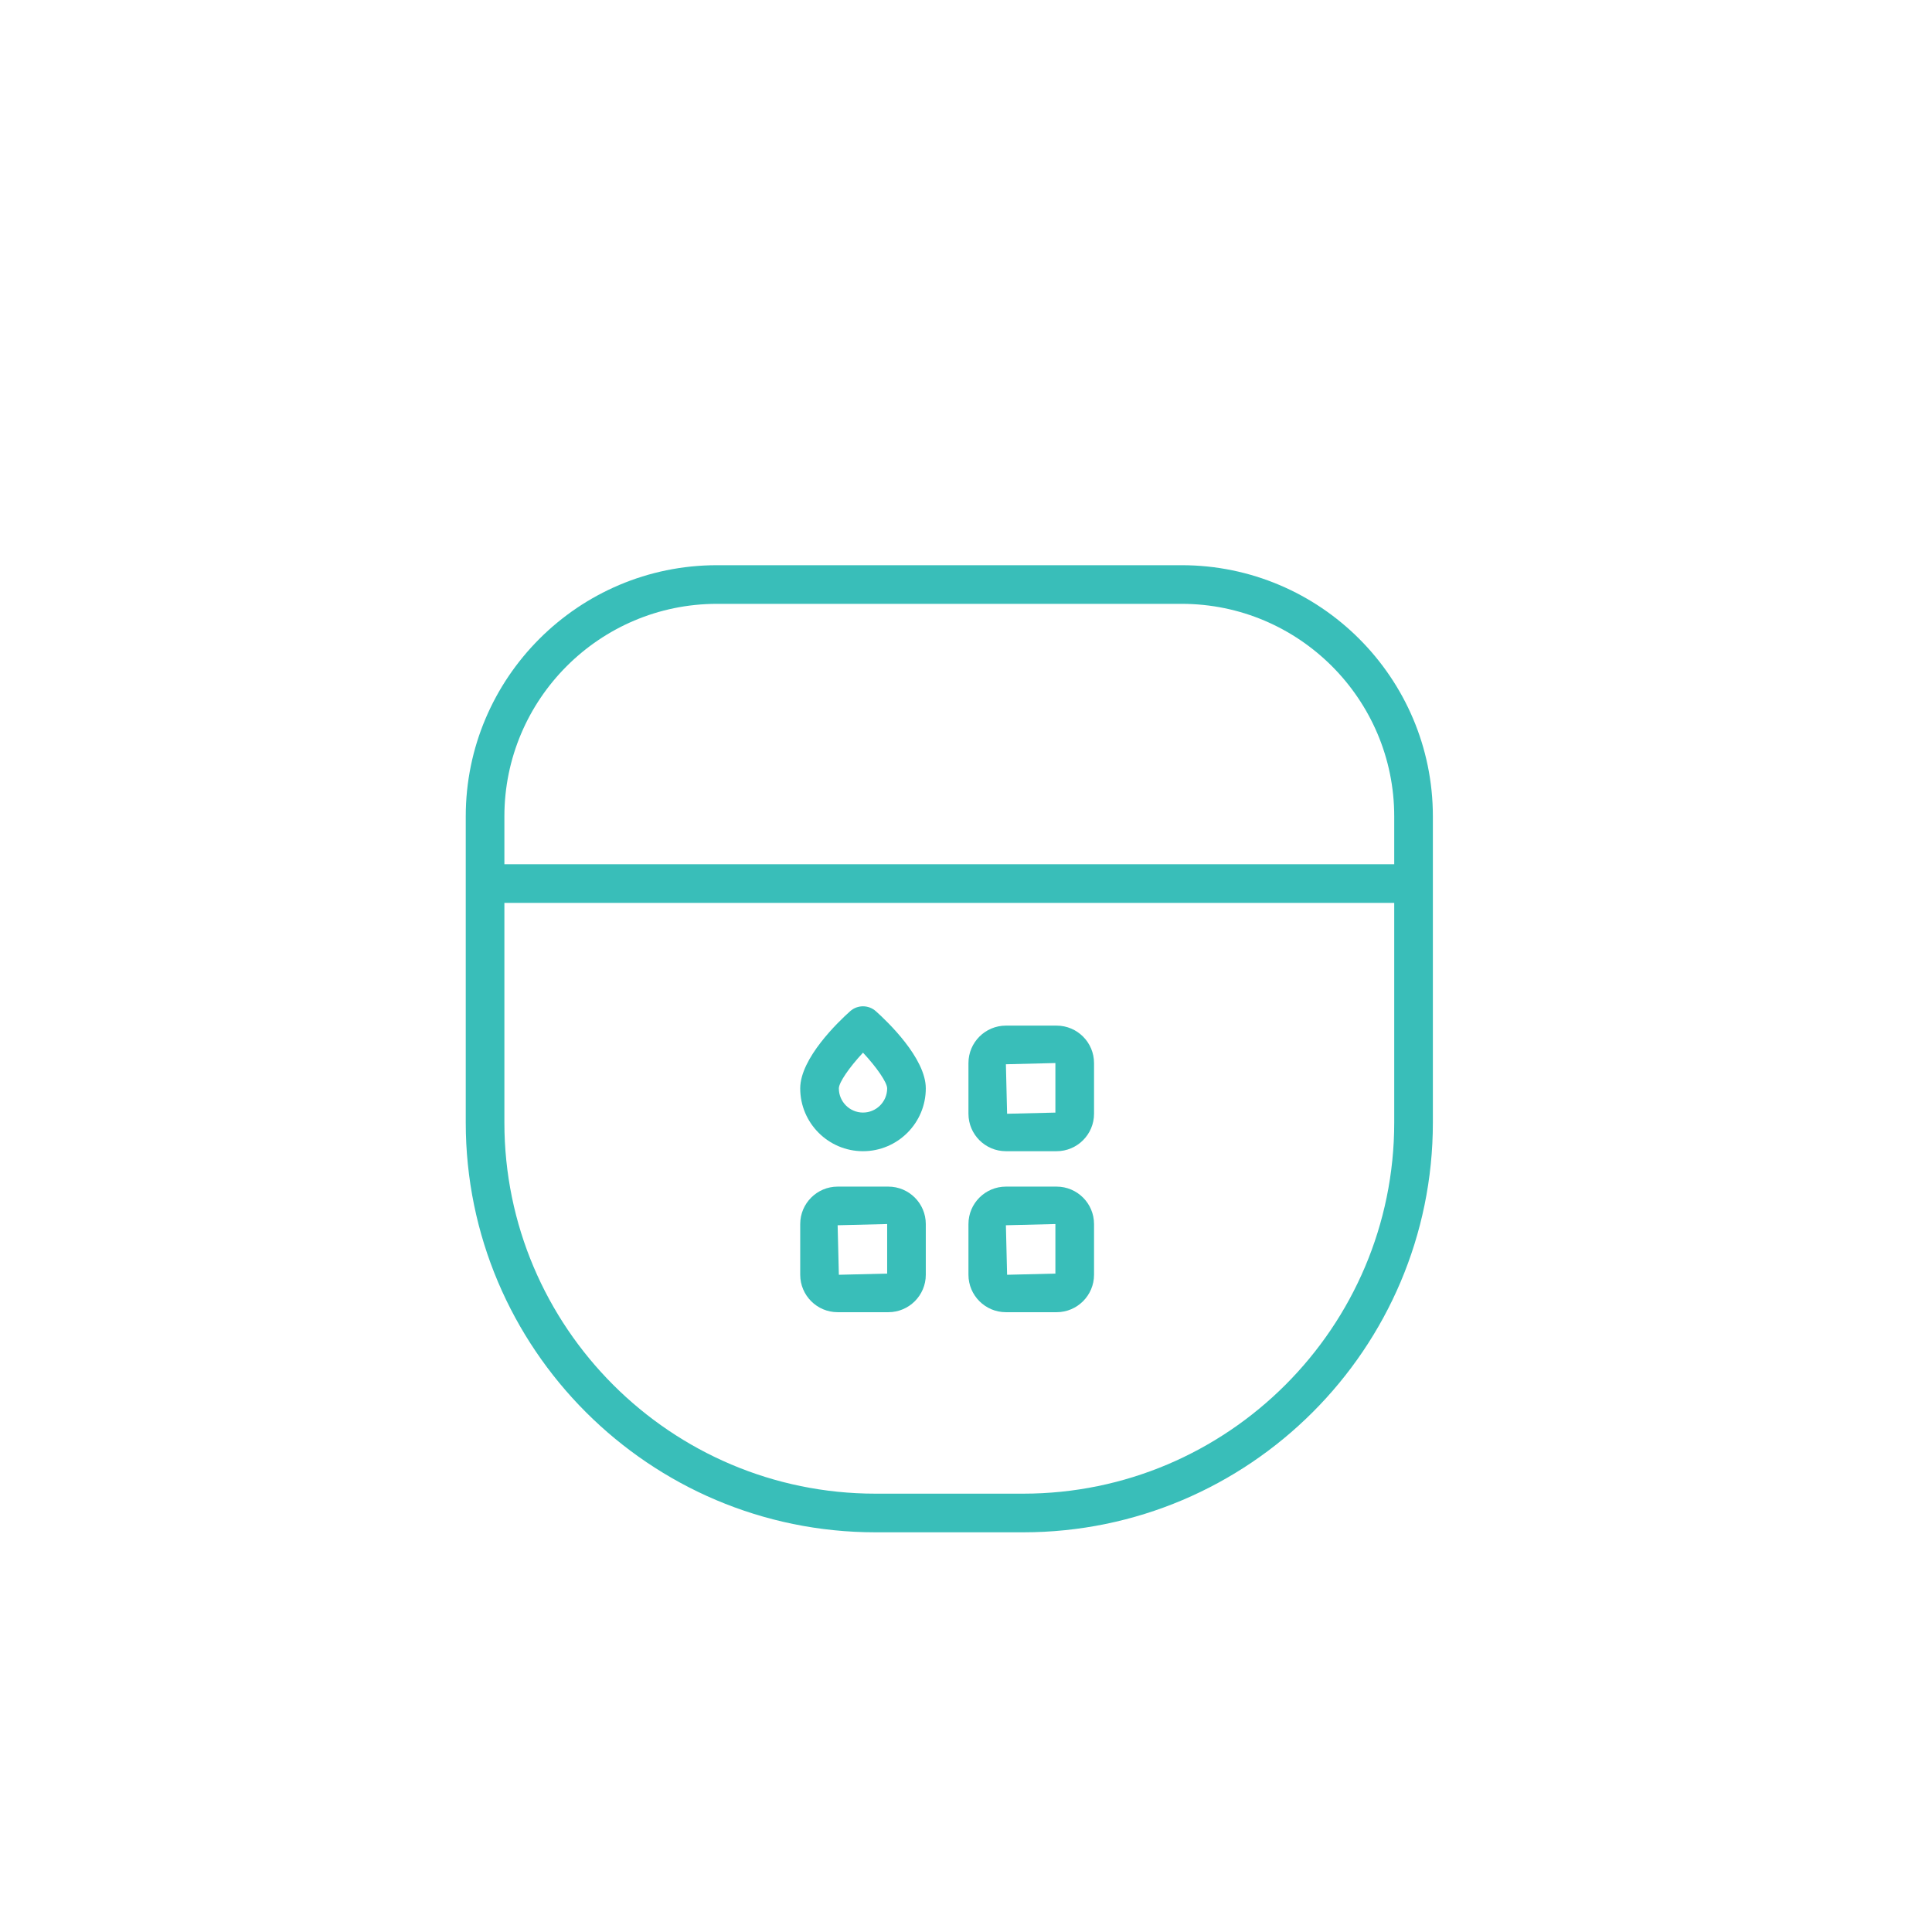 <svg width="100" height="100" viewBox="0 0 100 100" fill="none" xmlns="http://www.w3.org/2000/svg">
<g filter="url(#filter0_d)">
<path d="M74.165 54.105V38.255C74.165 31.087 68.334 25.255 61.165 25.255H37.107C29.939 25.255 24.107 31.087 24.107 38.255V54.105C24.107 65.799 33.621 75.312 45.315 75.312H52.958C64.651 75.312 74.165 65.799 74.165 54.105ZM37.107 27.255H61.165C67.231 27.255 72.165 32.19 72.165 38.255V40.732H26.107V38.255C26.107 32.19 31.042 27.255 37.107 27.255ZM52.958 73.312H45.315C34.724 73.312 26.107 64.696 26.107 54.105V42.732H72.165V54.105C72.165 64.696 63.549 73.312 52.958 73.312Z" fill="#39BEB9"/>
<path d="M54.69 49.086H52.065C50.996 49.086 50.127 49.955 50.127 51.023V53.648C50.127 54.717 50.996 55.586 52.065 55.586H54.69C55.758 55.586 56.627 54.717 56.627 53.648V51.023C56.627 49.955 55.758 49.086 54.69 49.086ZM54.627 53.588L52.127 53.648L52.065 51.086L54.627 51.023V53.588Z" fill="#39BEB9"/>
<path d="M45.335 48.341C44.956 48.001 44.381 48.001 44.002 48.341C43.396 48.883 41.419 50.773 41.419 52.336C41.419 54.128 42.877 55.586 44.669 55.586C46.461 55.586 47.919 54.128 47.919 52.336C47.919 50.773 45.942 48.883 45.335 48.341ZM44.669 53.586C43.98 53.586 43.419 53.025 43.419 52.336C43.419 52.026 43.968 51.236 44.669 50.486C45.37 51.236 45.919 52.026 45.919 52.336C45.919 53.025 45.358 53.586 44.669 53.586Z" fill="#39BEB9"/>
<path d="M54.69 57.419H52.065C50.996 57.419 50.127 58.288 50.127 59.356V61.982C50.127 63.05 50.996 63.919 52.065 63.919H54.69C55.758 63.919 56.627 63.05 56.627 61.982V59.356C56.627 58.288 55.758 57.419 54.69 57.419ZM54.627 61.921L52.127 61.982L52.065 59.419L54.627 59.356V61.921Z" fill="#39BEB9"/>
<path d="M45.981 57.419H43.356C42.288 57.419 41.419 58.288 41.419 59.356V61.982C41.419 63.05 42.288 63.919 43.356 63.919H45.981C47.05 63.919 47.919 63.05 47.919 61.982V59.356C47.919 58.288 47.05 57.419 45.981 57.419ZM45.919 61.921L43.419 61.982L43.356 59.419L45.919 59.356V61.921Z" fill="#39BEB9"/>
</g>
<defs>
<filter id="filter0_d" x="-4" y="0" width="108" height="108" filterUnits="userSpaceOnUse" color-interpolation-filters="sRGB">
<feFlood flood-opacity="0" result="BackgroundImageFix"/>
<feColorMatrix in="SourceAlpha" type="matrix" values="0 0 0 0 0 0 0 0 0 0 0 0 0 0 0 0 0 0 127 0"/>
<feOffset dy="4"/>
<feGaussianBlur stdDeviation="2"/>
<feColorMatrix type="matrix" values="0 0 0 0 0 0 0 0 0 0 0 0 0 0 0 0 0 0 0.25 0"/>
<feBlend mode="normal" in2="BackgroundImageFix" result="effect1_dropShadow"/>
<feBlend mode="normal" in="SourceGraphic" in2="effect1_dropShadow" result="shape"/>
</filter>
</defs>
</svg>
